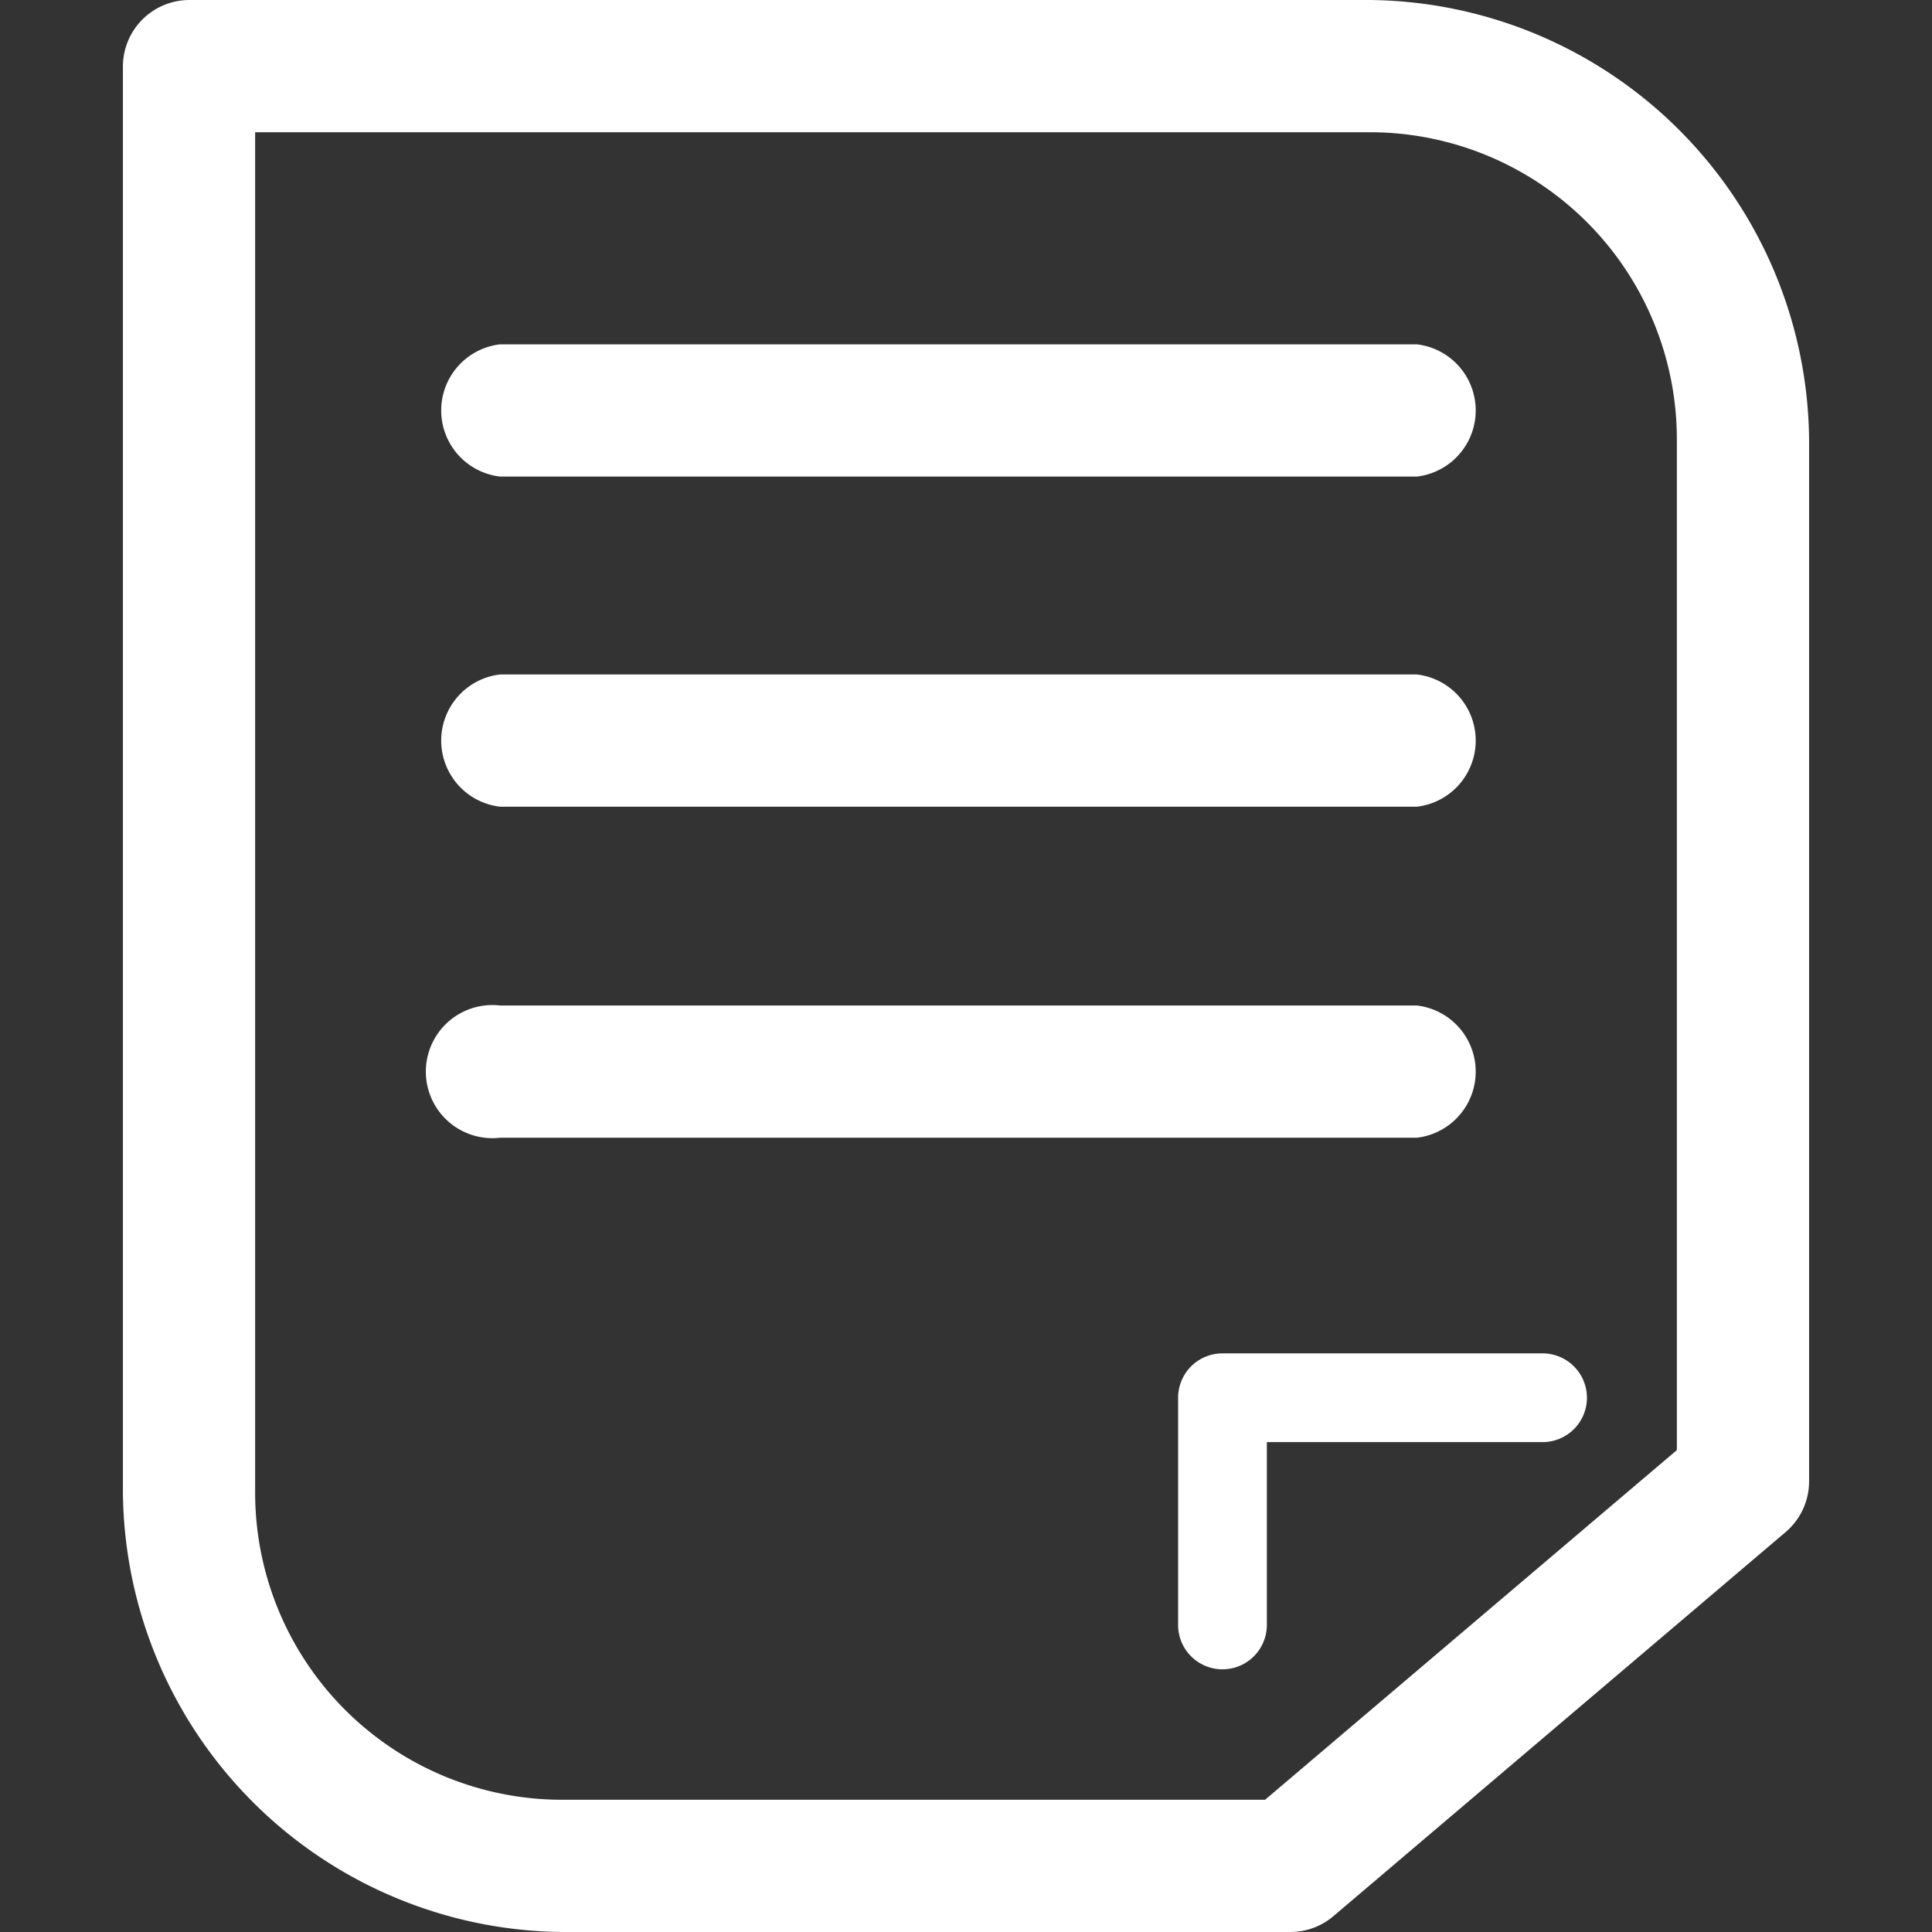 <?xml version="1.0" standalone="no"?><!DOCTYPE svg PUBLIC "-//W3C//DTD SVG 1.1//EN" "http://www.w3.org/Graphics/SVG/1.1/DTD/svg11.dtd"><svg t="1580281360315" class="icon" viewBox="0 0 1024 1024" version="1.1" xmlns="http://www.w3.org/2000/svg" p-id="4811" xmlns:xlink="http://www.w3.org/1999/xlink" width="128" height="128"><rect x="0" y="0" width="1024" height="1024" fill="#333333" stroke="none"/><defs><style type="text/css"></style></defs><path d="M683.686 1024h-385.705A235.186 235.186 0 0 1 65.147 791.165V35.278A35.278 35.278 0 0 1 100.424 0h625.595A235.186 235.186 0 0 1 958.853 232.834v552.217a35.278 35.278 0 0 1-12.23 26.811l-240.36 204.141a35.278 35.278 0 0 1-22.578 7.996zM135.232 70.085v721.08a162.749 162.749 0 0 0 162.749 162.749h372.535l218.253-185.327V232.834a162.749 162.749 0 0 0-162.749-162.749z" fill="#fff" p-id="4812"></path><path d="M265.055 217.312h485.894" fill="#FFFFFF" p-id="4813"></path><path d="M750.949 252.59H265.055a35.278 35.278 0 0 1 0-70.085h485.894a35.278 35.278 0 0 1 0 70.085z" fill="#fff" p-id="4814"></path><path d="M265.055 392.76h485.894" fill="#FFFFFF" p-id="4815"></path><path d="M750.949 427.568H265.055a35.278 35.278 0 0 1 0-70.085h485.894a35.278 35.278 0 0 1 0 70.085z" fill="#fff" p-id="4816"></path><path d="M265.055 567.739h485.894" fill="#FFFFFF" p-id="4817"></path><path d="M750.949 603.017H265.055a35.278 35.278 0 1 1 0-70.085h485.894a35.278 35.278 0 0 1 0 70.085zM647.937 884.769a23.519 23.519 0 0 1-23.519-23.519v-120.415a23.519 23.519 0 0 1 23.519-23.519H817.742a23.519 23.519 0 0 1 0 47.037h-146.286v96.897a23.519 23.519 0 0 1-23.519 23.519z" fill="#fff" p-id="4818"></path></svg>